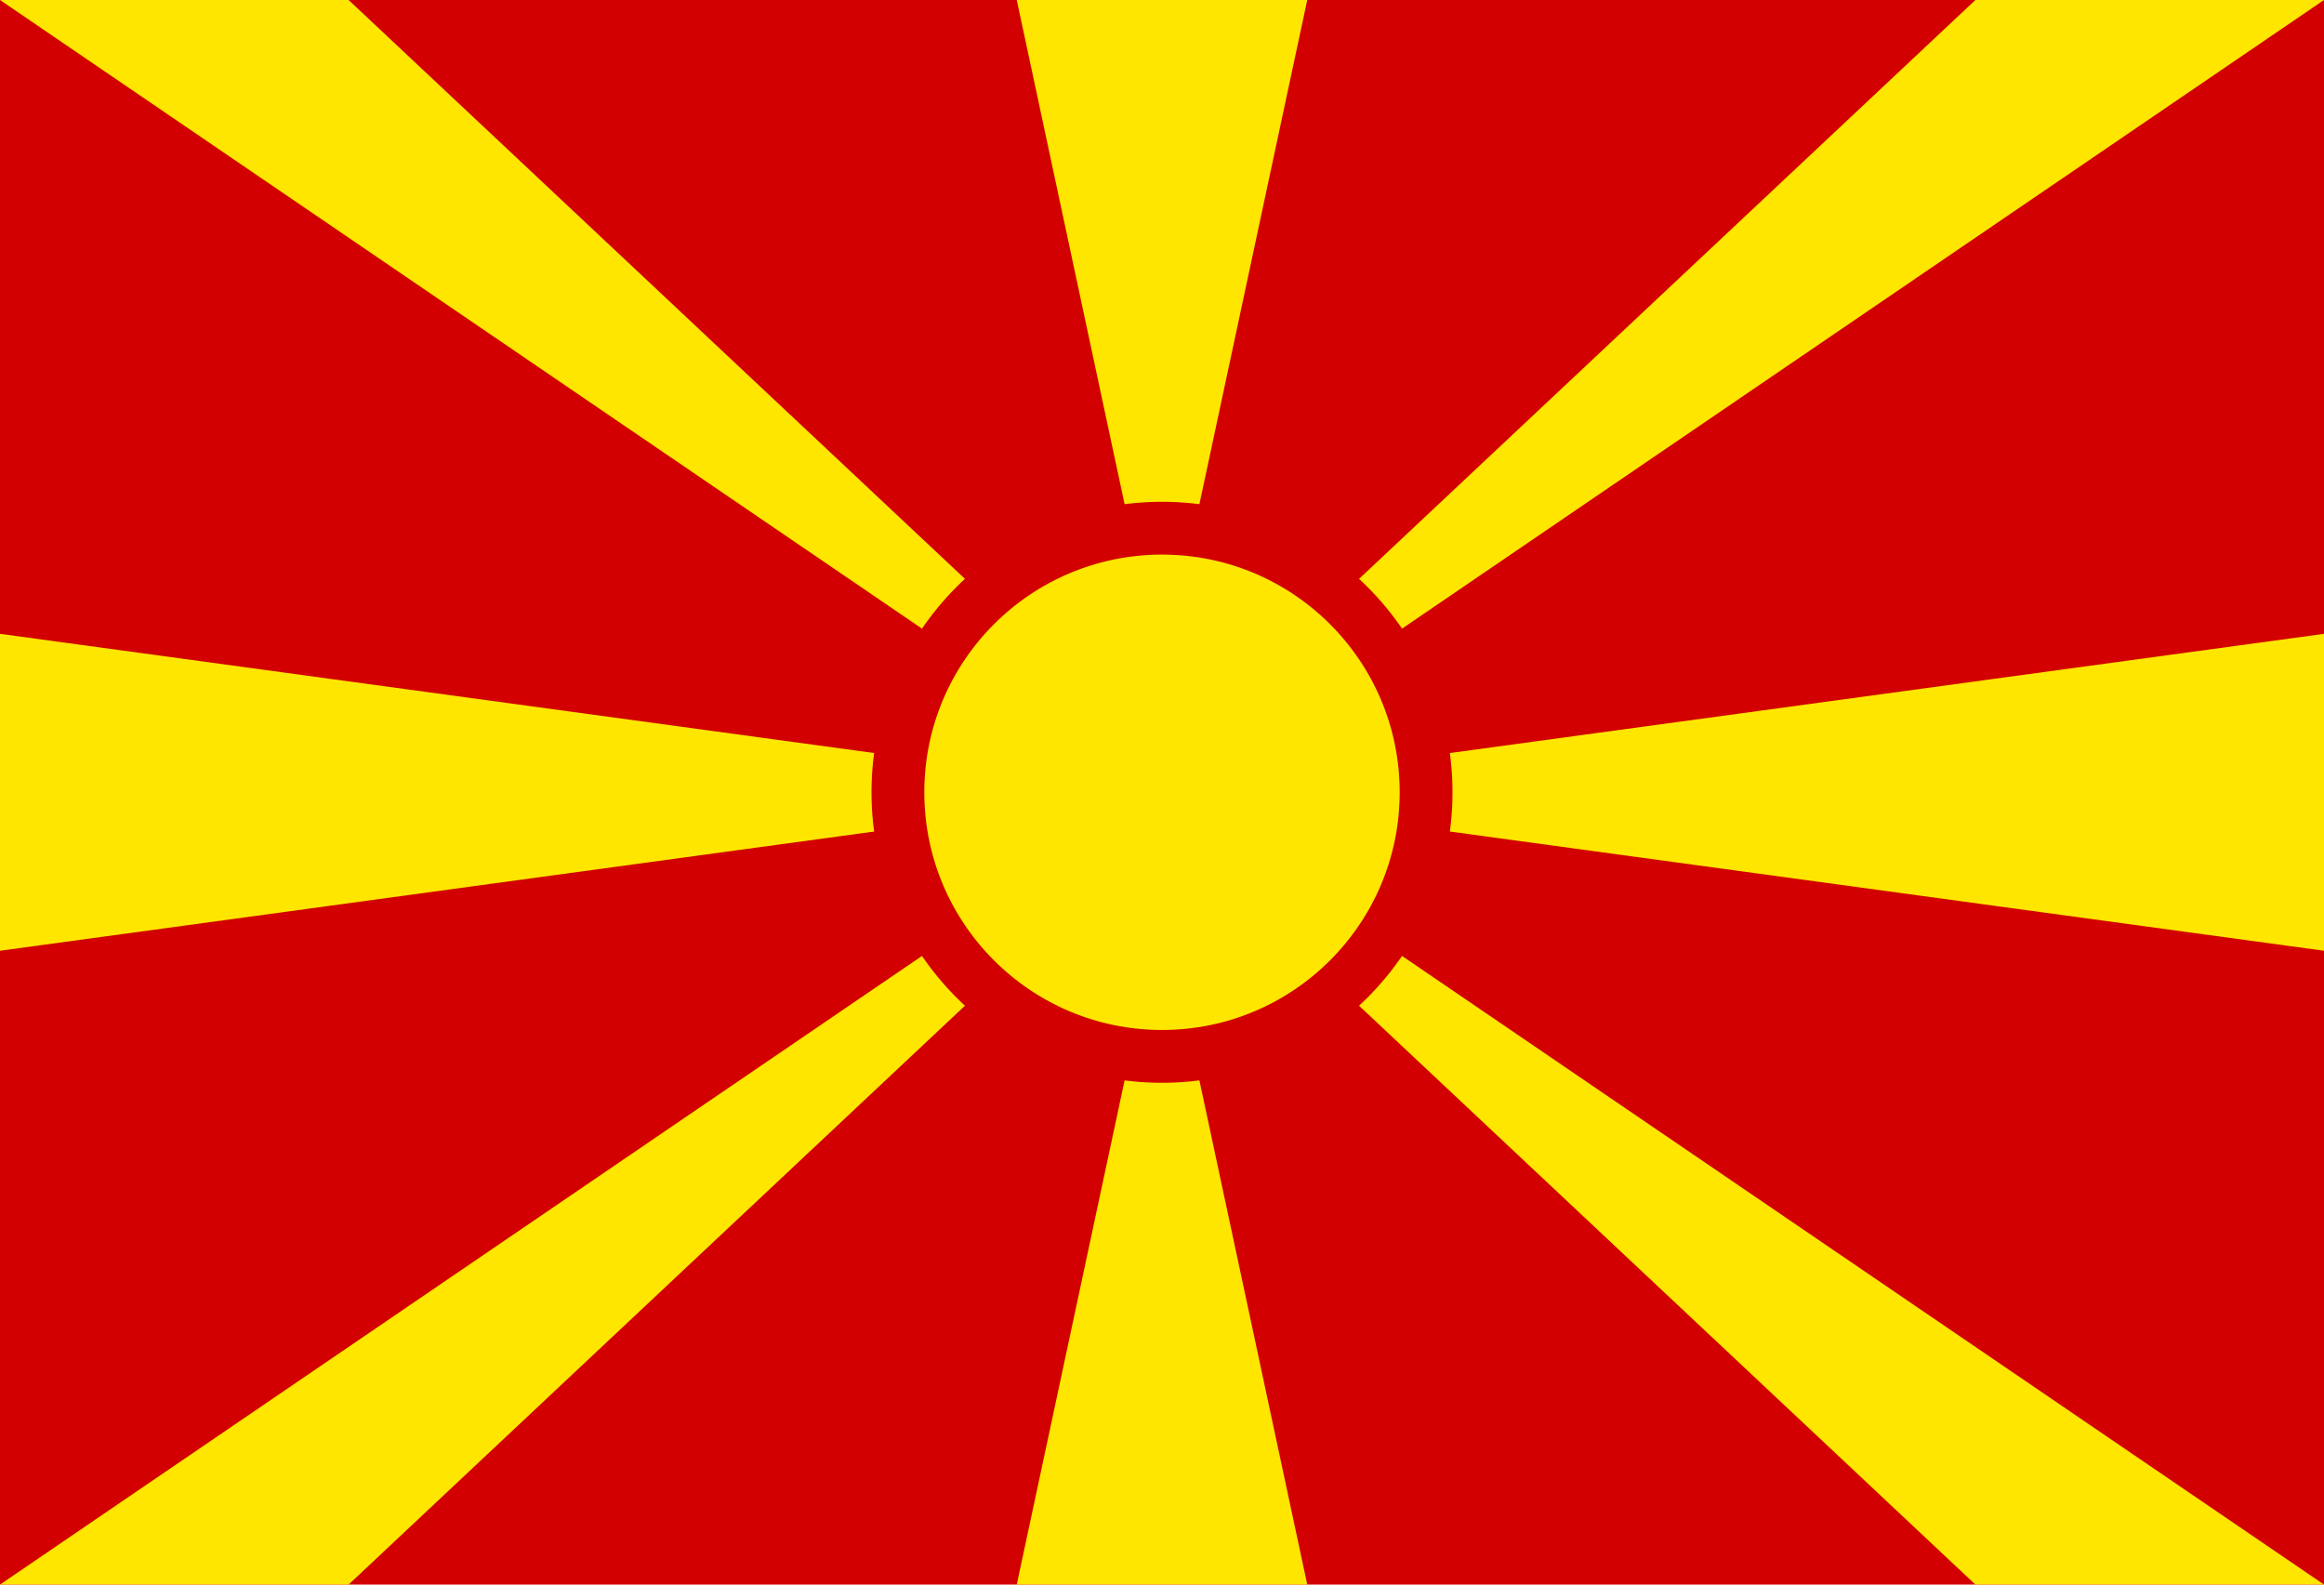 <svg width="44" height="30" viewBox="0 0 44 30" fill="none" xmlns="http://www.w3.org/2000/svg">
<g clip-path="url(#clip0_1_3565)">
<path d="M0 0H44V30H0V0Z" fill="#D20000"/>
<path d="M0 0H6.6L22 14.463L37.4 0H44L0 30H6.6L22 15.537L37.4 30H44L0 0ZM44 12V18L0 12V18L44 12ZM19.25 0L22 12.856L24.75 0H19.25ZM19.25 30L22 17.144L24.75 30H19.25Z" fill="#FFE600"/>
<path d="M22 20C24.761 20 27 17.761 27 15C27 12.239 24.761 10 22 10C19.239 10 17 12.239 17 15C17 17.761 19.239 20 22 20Z" fill="#FFE600" stroke="#D20000"/>
</g>
<defs>
<clipPath id="clip0_1_3565">
<rect width="44" height="30" fill="white"/>
</clipPath>
</defs>
</svg>
